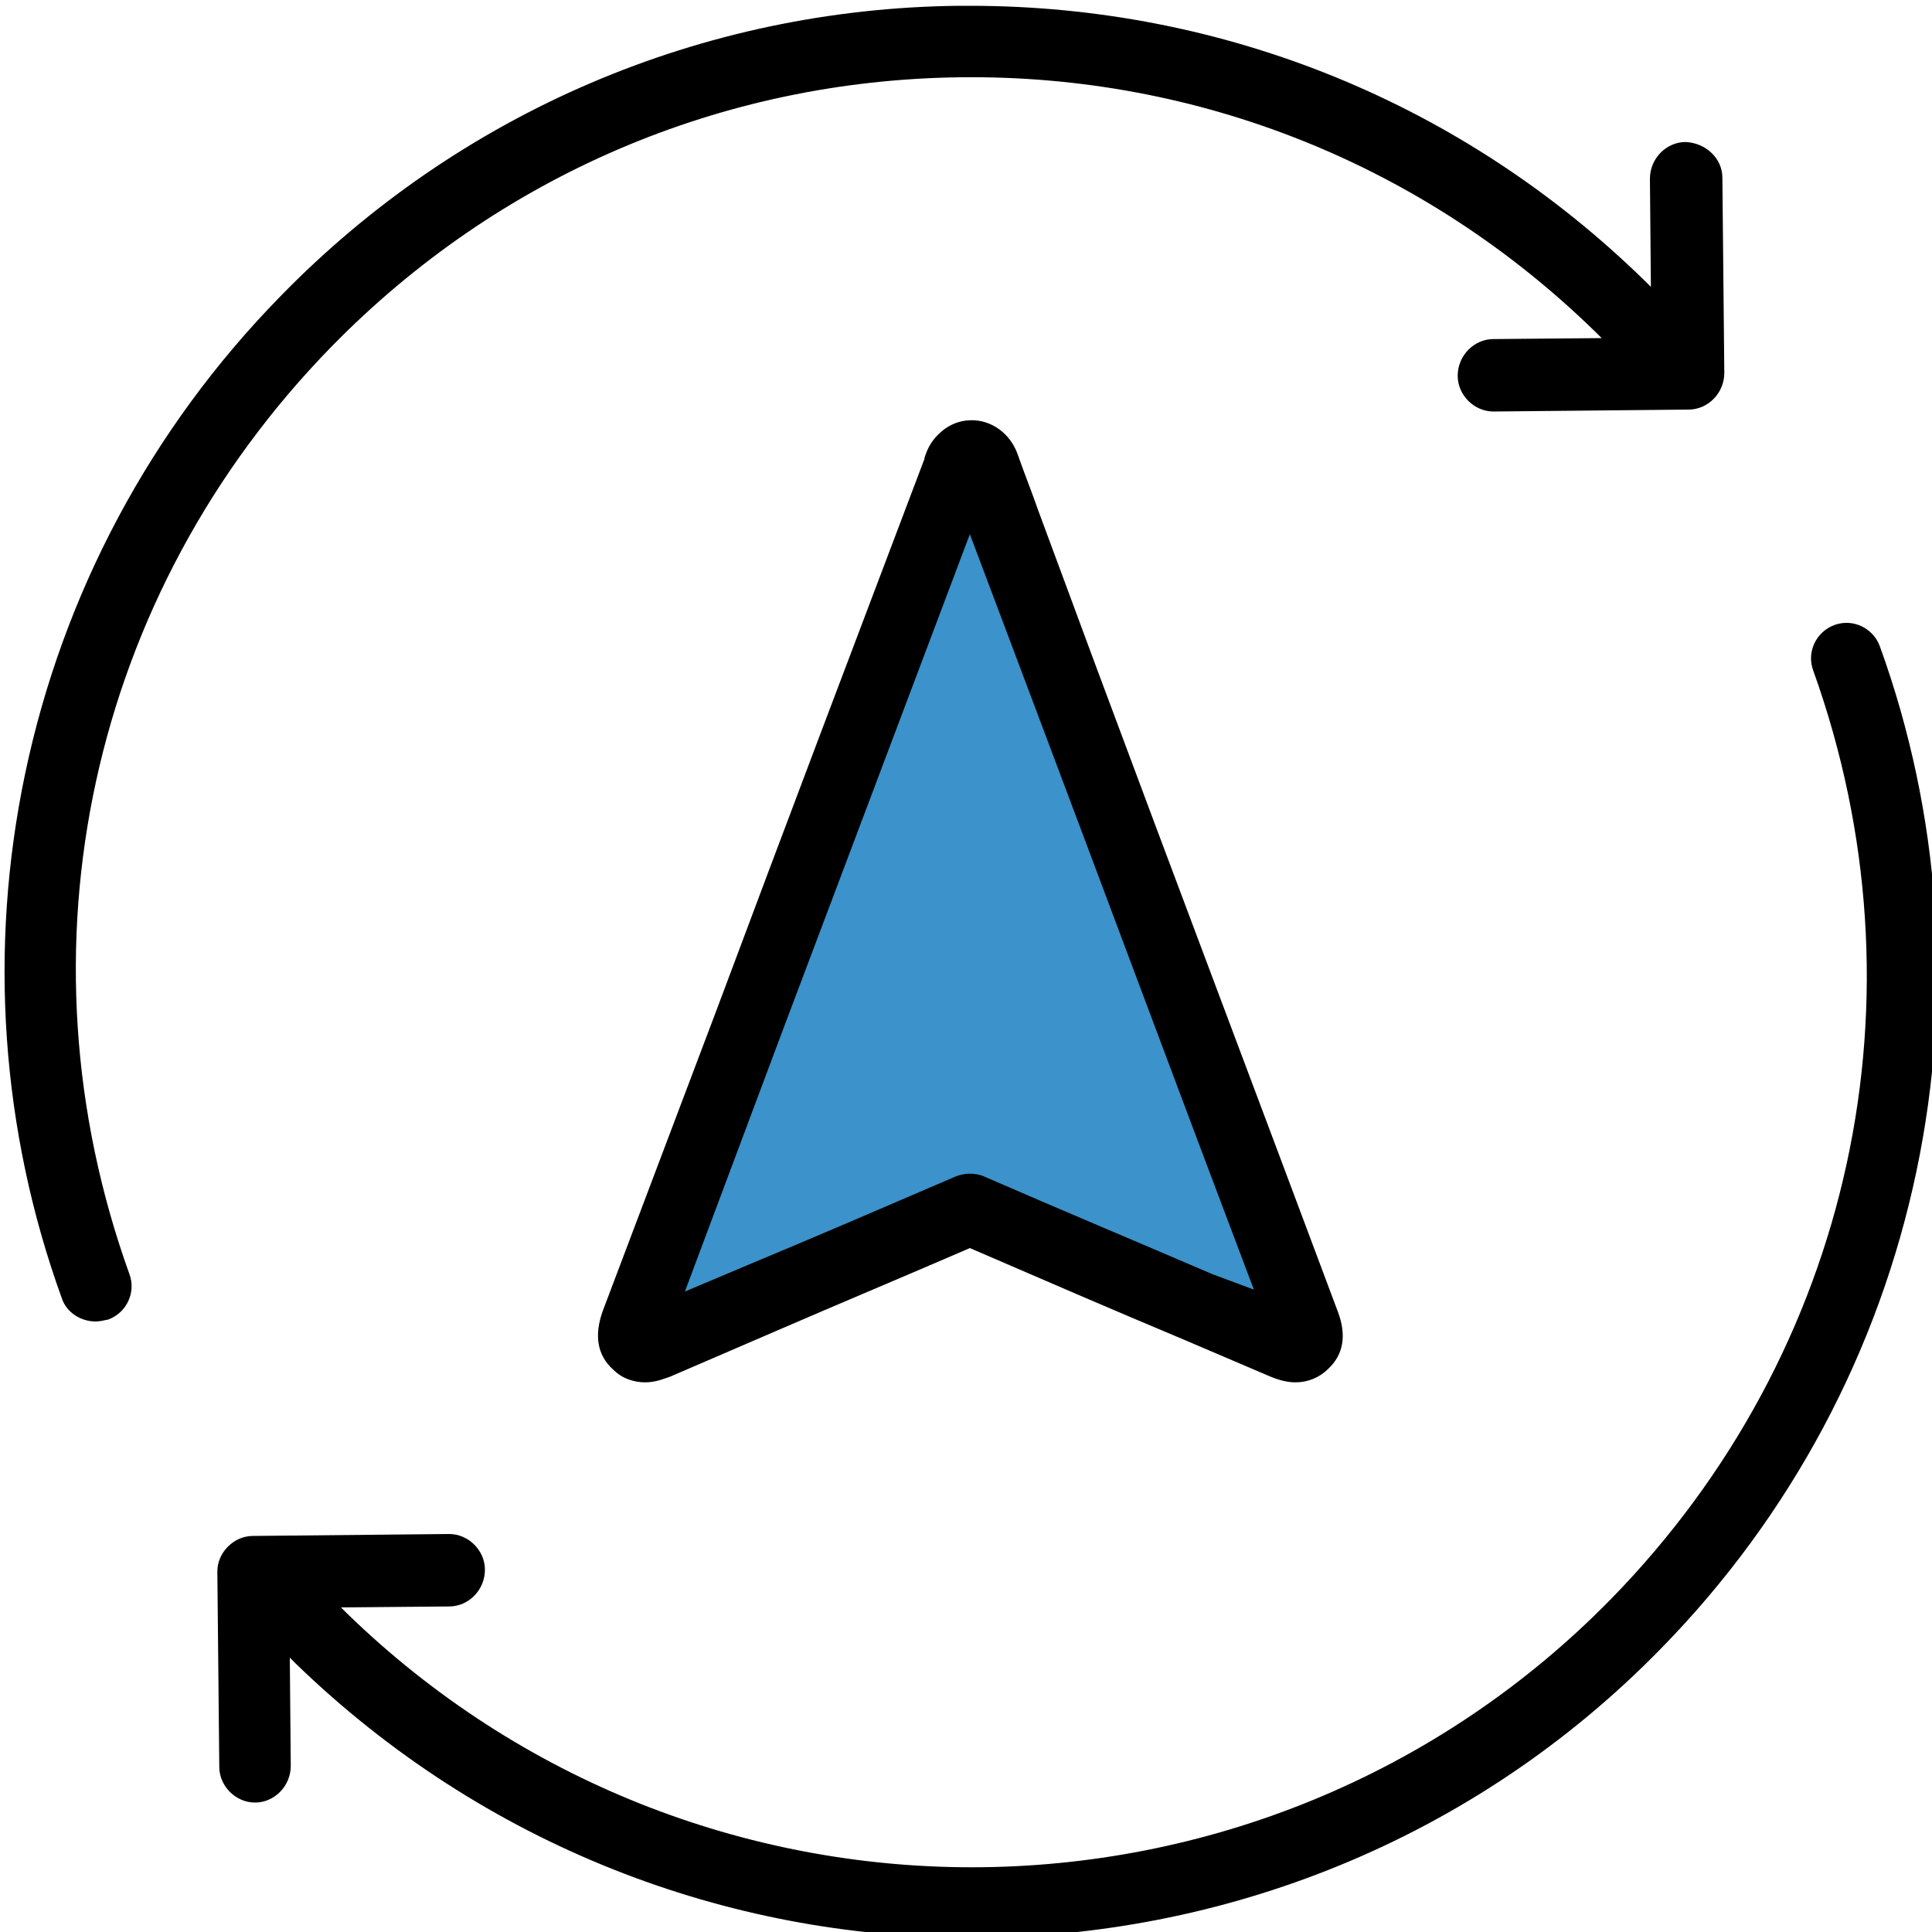 <?xml version="1.0" encoding="utf-8"?>
<!-- Generator: Adobe Illustrator 21.0.0, SVG Export Plug-In . SVG Version: 6.00 Build 0)  -->
<svg version="1.1" id="Camada_1" xmlns="http://www.w3.org/2000/svg" xmlns:xlink="http://www.w3.org/1999/xlink" x="0px" y="0px"
	 viewBox="0 0 200 200" enable-background="new 0 0 200 200" xml:space="preserve">
<path fill="#3C92CA" d="M99.6,47.6c0.7-0.7,1.7-0.5,2.1,0.6c1,2.6,2,5.2,2.9,7.8c10.1,27,20.2,54,30.4,81c0.2,0.7,0.5,1.4-0.1,2
	c-0.6,0.6-1.3,0.3-2,0c-10.9-4.7-21.7-9.3-32.6-14c-10.8,4.7-21.7,9.3-32.5,13.9c-0.7,0.3-1.3,0.6-2,0c-0.7-0.6-0.4-1.3-0.2-2
	C76.9,107.5,88,78.2,99.1,48.7C99.2,48.4,99.3,48,99.6,47.6L99.6,47.6z"/>
<path d="M99.4,8c24.7-0.3,48.1,9.1,65.8,26.4l0.6,0.6l-11.2,0.1c-2,0-3.7,1.7-3.7,3.8c0,2,1.7,3.7,3.7,3.7h0l20.2-0.2
	c2,0,3.7-1.7,3.7-3.8l-0.2-20.2c0-2-1.7-3.6-3.8-3.7c-2,0-3.7,1.7-3.7,3.8l0.1,11.2l-0.6-0.6c-18.8-18.4-43.6-28.5-69.9-28.5h-1.2
	C72.7,0.9,47.6,11.6,29,30.7C15.6,44.4,6.5,61.5,2.6,80.1c-3.8,18.1-2.5,36.9,3.8,54.3c0.5,1.5,2,2.4,3.5,2.4c0.4,0,0.8-0.1,1.3-0.2
	c1.9-0.7,2.9-2.8,2.2-4.7C1.3,98.3,9.3,61.5,34.3,35.9C51.6,18.2,74.7,8.3,99.4,8L99.4,8z M100.5,200.6c26,0,52-10,71.5-30
	c13.4-13.7,22.5-30.8,26.4-49.4c3.8-18.1,2.5-36.9-3.8-54.3c-0.7-1.9-2.8-2.9-4.7-2.2c-1.9,0.7-2.9,2.8-2.2,4.7
	c12.1,33.7,4.1,70.5-20.9,96.1c-18.1,18.5-42.2,27.8-66.2,27.8c-23.3,0-46.7-8.8-64.7-26.3l-0.6-0.6l11.2-0.1c2,0,3.7-1.7,3.7-3.8
	c0-2-1.7-3.7-3.7-3.7h0L26.2,159c-1,0-1.9,0.4-2.6,1.1c-0.7,0.7-1.1,1.6-1.1,2.6l0.2,20.2c0,2,1.7,3.7,3.7,3.7h0
	c2,0,3.7-1.7,3.7-3.8l-0.1-11.2l0.6,0.6C50.1,191.1,75.3,200.6,100.5,200.6L100.5,200.6z"/>
<path d="M107.5,52.9c-0.7-2-1.5-4-2.2-6c-0.8-2.1-2.7-3.4-4.7-3.4c-1.3,0-2.5,0.5-3.5,1.5c-0.9,0.9-1.2,1.8-1.4,2.4l0,0.1
	c-7.2,19-14.4,38-21.5,57l-11.8,31.2c-0.9,2.5-0.6,4.6,1.1,6.1c0.9,0.9,2.1,1.3,3.3,1.3c1.1,0,2-0.4,2.6-0.6l10.9-4.7
	c6.7-2.9,13.4-5.7,20.1-8.6c7.4,3.2,14.8,6.4,22.2,9.5l8.9,3.8c0.5,0.2,1.5,0.6,2.6,0.6c1.3,0,2.5-0.5,3.4-1.4
	c1.6-1.5,1.9-3.5,1-5.9c-8.3-22.2-16.7-44.4-25-66.7L107.5,52.9L107.5,52.9z M125.5,131.9c-7.9-3.4-15.8-6.7-23.6-10.1
	c-0.4-0.2-1-0.3-1.5-0.3c-0.5,0-1,0.1-1.5,0.3c-7.2,3.1-14.4,6.2-21.6,9.2l-6.4,2.7l10-26.7c6.5-17.2,13-34.5,19.5-51.7v0l6.1,16.2
	c7.8,20.7,15.5,41.4,23.3,62L125.5,131.9z"/>
</svg>
